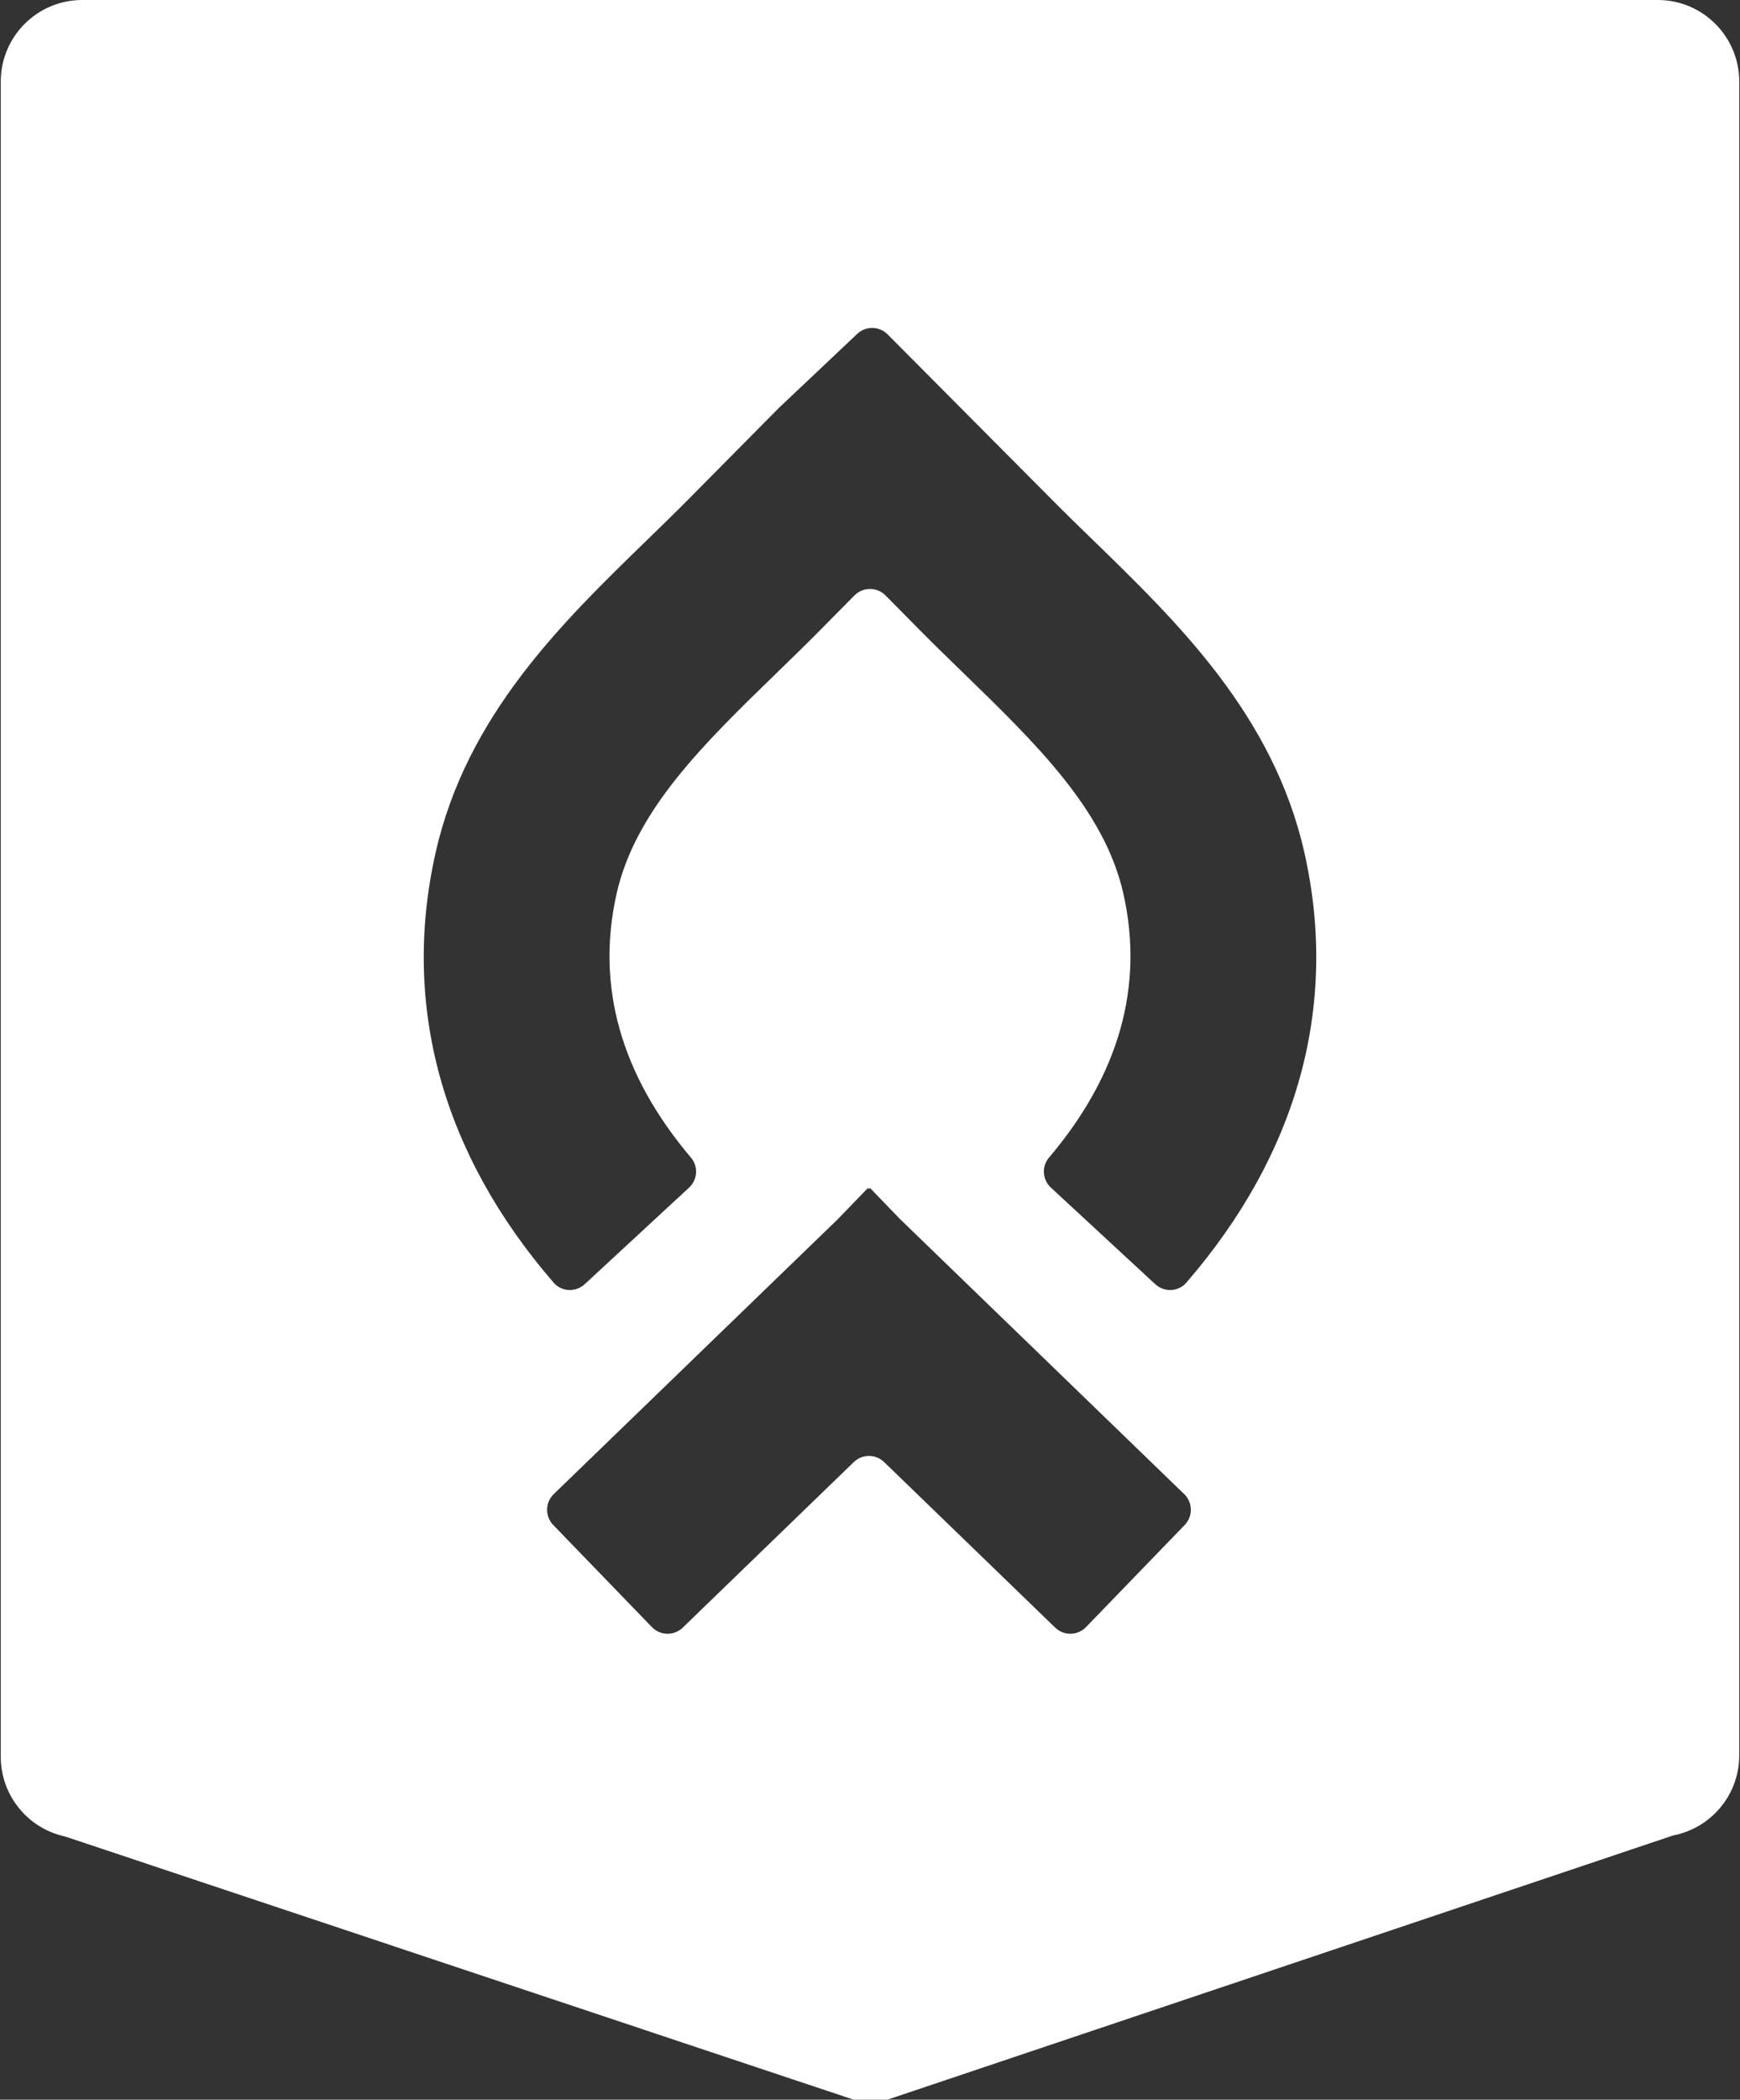 <?xml version="1.0" encoding="utf-8"?>
<!-- Generator: Adobe Illustrator 21.0.2, SVG Export Plug-In . SVG Version: 6.00 Build 0)  -->
<svg version="1.1" id="Layer_1" xmlns="http://www.w3.org/2000/svg" xmlns:xlink="http://www.w3.org/1999/xlink" x="0px" y="0px"
	 viewBox="0 0 150 180.874" style="enable-background:new 0 0 150 180.874;" xml:space="preserve">
<rect x="0" y="0" width="150" height="180.874" fill="#333333" stroke="none"/>
<style type="text/css">
	.st0{fill:none;stroke:#F86D3C;stroke-width:17;stroke-miterlimit:10;}
	.st1{fill:none;stroke:#70544B;stroke-width:17;stroke-miterlimit:10;}
	.st2{fill:#333449;}
	.st3{fill:#EE9468;}
	.st4{fill:#FAEDD1;}
	.st5{fill:#65687F;}
	.st6{fill:#DADEEA;}
	.st7{fill:#FFFFFF;}
</style>
<path class="st7" d="M142.909,0H7.091c-3.88,0-7.025,3.145-7.025,7.025v144.309c0,3.309,2.309,6.169,5.544,6.867l67.981,22.673
	c0.928,0.2,1.887,0.21,2.819,0.029l67.837-22.795c3.303-0.641,5.688-3.533,5.688-6.897V7.025C149.934,3.145,146.789,0,142.909,0z
	 M102.128,131.368l-8.505,8.794c-0.723,0.747-1.914,0.767-2.661,0.044l-14.743-14.258c-0.73-0.706-1.887-0.706-2.617,0
	l-14.743,14.258c-0.747,0.723-1.939,0.703-2.661-0.044l-8.505-8.794c-0.723-0.747-0.703-1.939,0.044-2.662l24.477-23.672
	l2.607-2.695l0.09,0.087l0.09-0.087l2.607,2.695l24.477,23.672C102.831,129.429,102.851,130.62,102.128,131.368z M102.268,110.494
	c-0.688,0.795-1.909,0.841-2.681,0.127l-8.992-8.316c-0.734-0.679-0.814-1.819-0.167-2.581c6.05-7.132,8.208-14.773,6.416-22.738
	c-1.618-7.192-7.502-12.903-13.731-18.949c-1.295-1.256-2.577-2.503-3.815-3.753l-2.961-2.992c-0.737-0.744-1.939-0.744-2.676,0
	l-2.96,2.991c-1.238,1.252-2.521,2.498-3.816,3.754c-6.229,6.047-12.112,11.757-13.731,18.95
	c-1.792,7.964,0.366,15.605,6.416,22.737c0.646,0.762,0.566,1.903-0.167,2.581l-8.992,8.316c-0.772,0.714-1.993,0.668-2.681-0.127
	C38.11,99.38,34.59,86.618,37.547,73.474c2.664-11.841,10.916-19.85,18.196-26.918c1.217-1.181,2.424-2.352,3.587-3.527l7.778-7.854
	l6.785-6.41c0.742-0.701,1.907-0.683,2.627,0.041l14.15,14.223c1.163,1.175,2.37,2.346,3.587,3.527
	c7.28,7.067,15.531,15.077,18.196,26.917C115.41,86.618,111.89,99.381,102.268,110.494z"/>
</svg>

